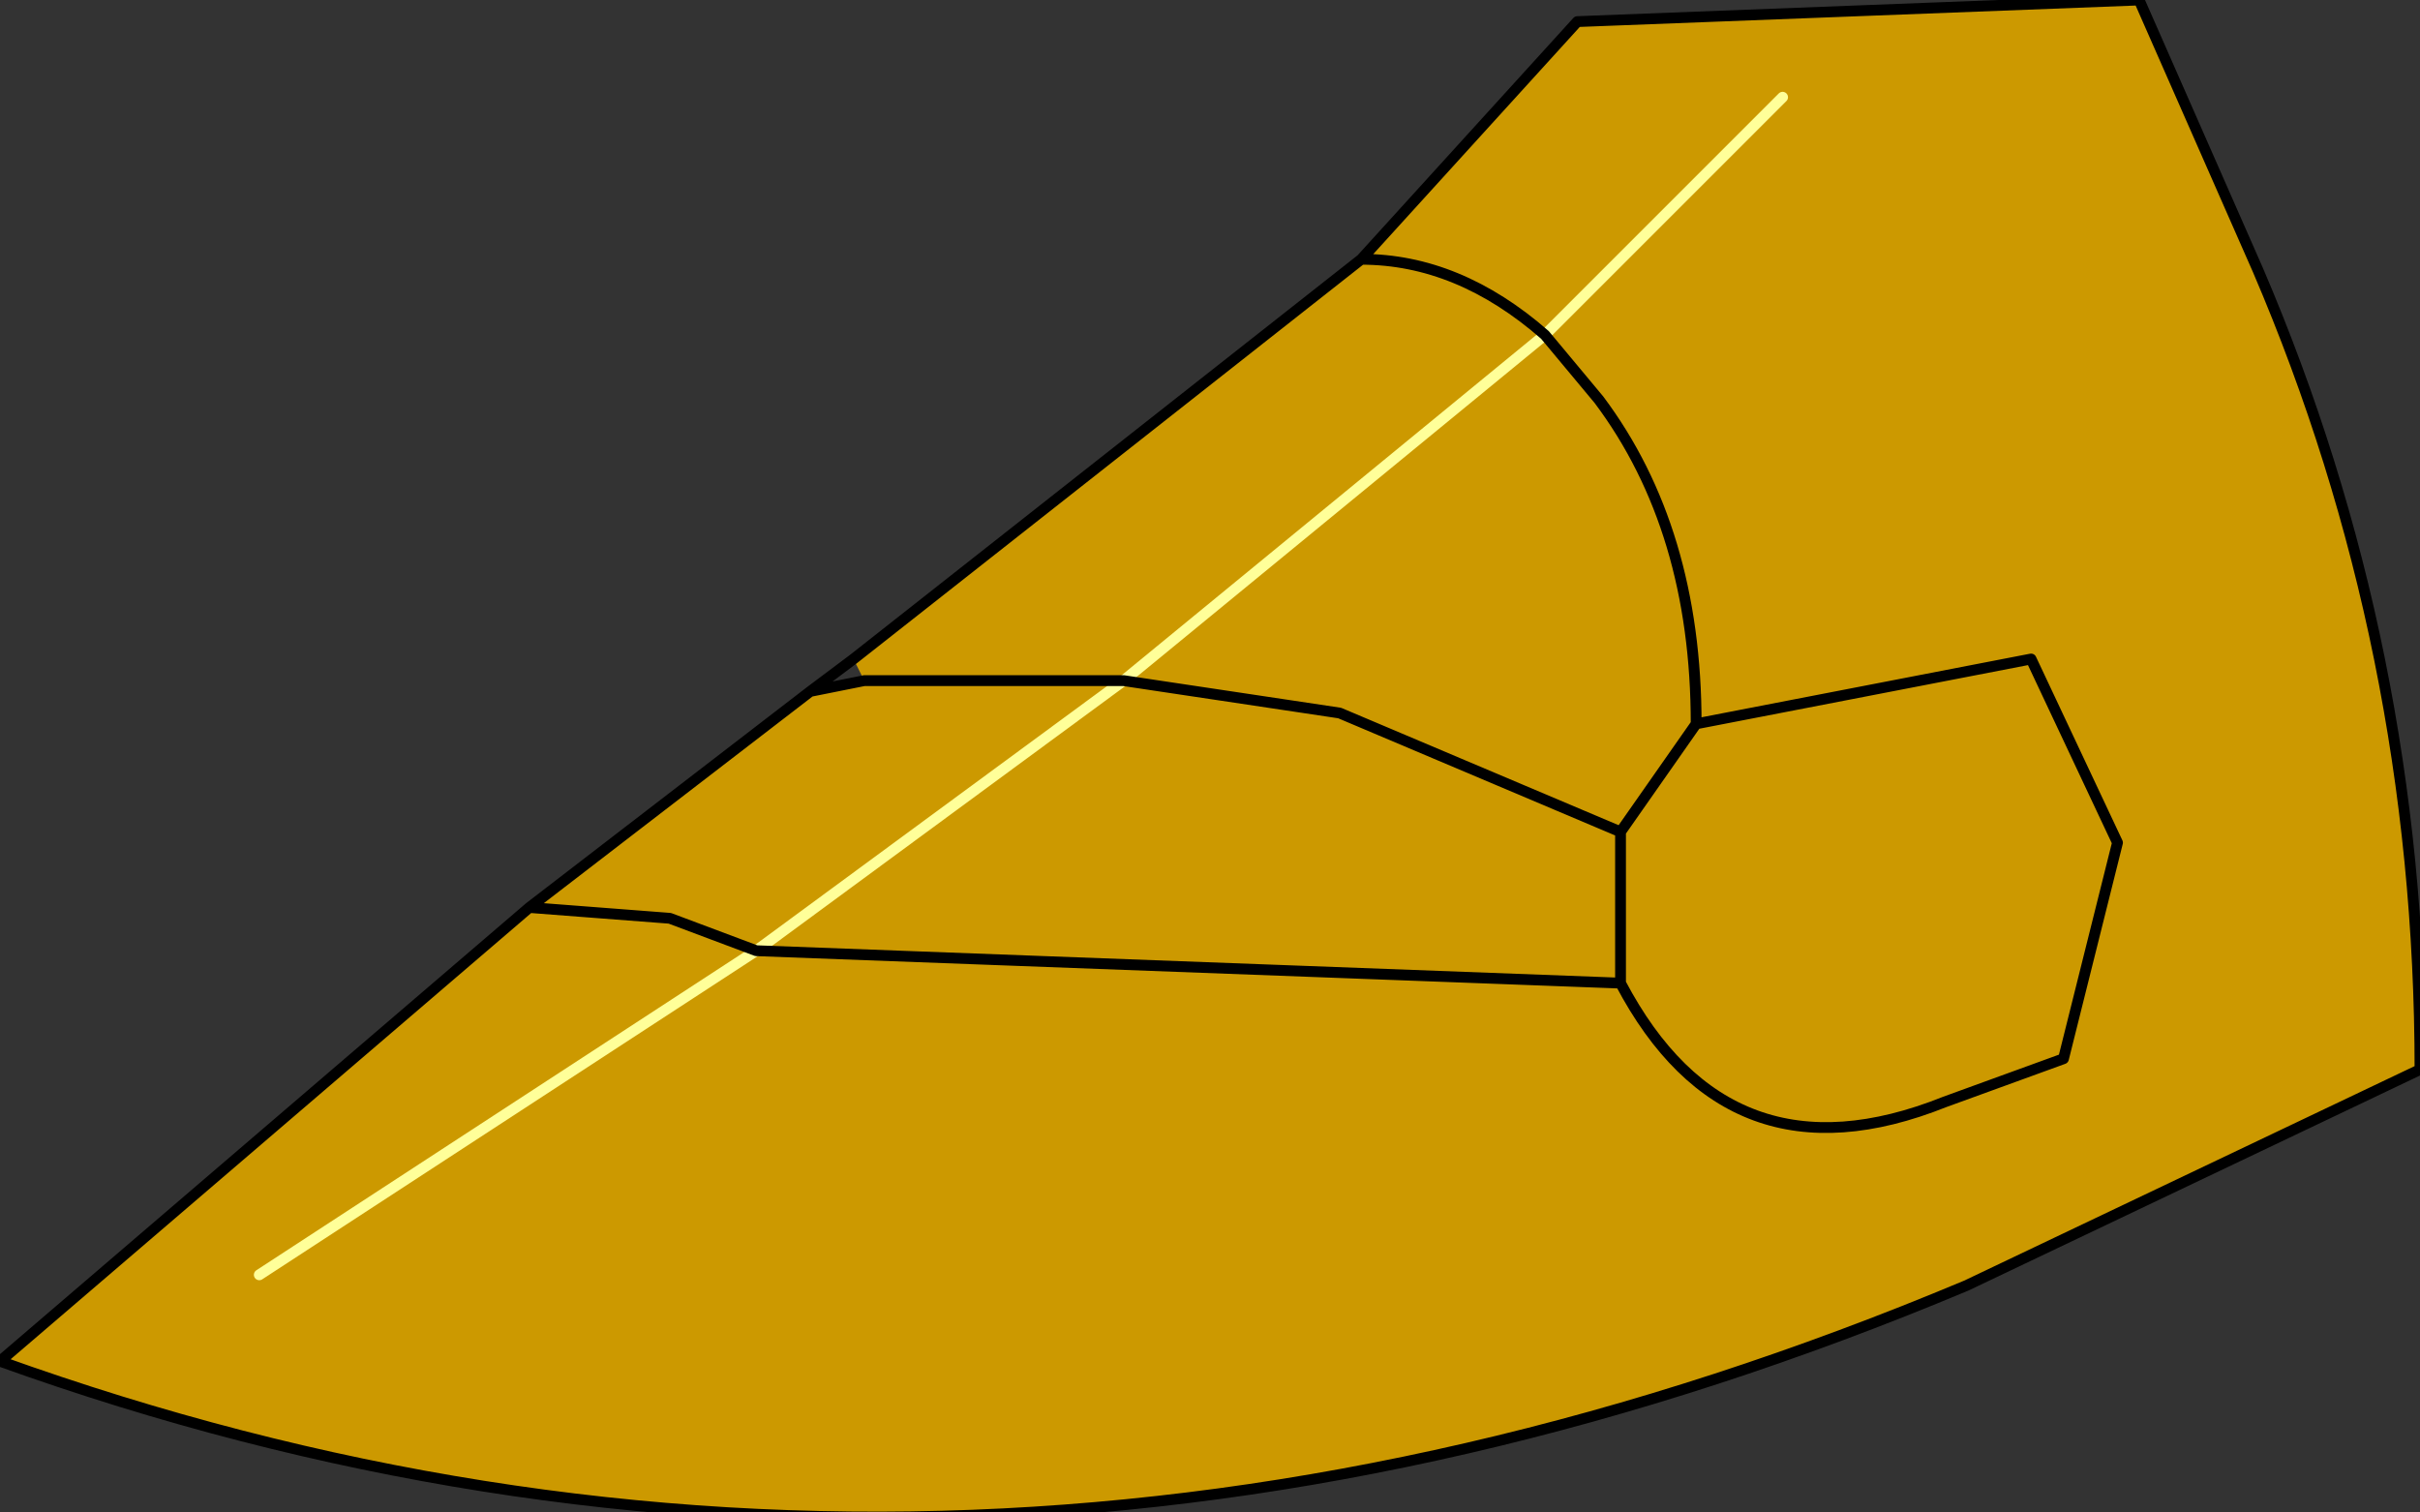 <?xml version="1.0" encoding="UTF-8" standalone="no"?>
<svg xmlns:xlink="http://www.w3.org/1999/xlink" height="7.0px" width="11.2px" xmlns="http://www.w3.org/2000/svg">
  <rect width="100%" height="100%" fill="#333333" stroke="none"/>
  <g transform="matrix(1.0, 0.0, 0.0, 1.0, 2.4, 0.35)">
    <path d="M3.9 0.85 L4.9 -0.25 7.5 -0.35 8.05 0.9 Q8.8 2.65 8.8 4.6 L6.7 5.6 Q2.05 7.55 -2.4 5.95 L0.05 3.85 0.7 3.9 1.1 4.05 0.7 3.9 0.05 3.85 1.35 2.85 1.6 2.8 1.55 2.7 3.9 0.85 Q4.35 0.85 4.75 1.2 4.35 0.85 3.9 0.85 M5.85 0.1 L4.75 1.2 5.85 0.1 M4.75 1.2 L5.0 1.5 Q5.45 2.1 5.45 3.0 L7.0 2.7 7.4 3.55 7.15 4.55 6.6 4.75 Q5.6 5.15 5.1 4.2 L5.1 3.5 5.45 3.0 5.1 3.5 5.1 4.2 Q5.6 5.15 6.6 4.75 L7.15 4.55 7.4 3.55 7.0 2.7 5.45 3.0 Q5.45 2.1 5.0 1.5 L4.75 1.2 2.8 2.8 4.75 1.2 M5.1 3.5 L3.8 2.95 2.8 2.8 3.8 2.95 5.1 3.5 M2.8 2.8 L1.1 4.05 2.8 2.8 1.6 2.8 2.8 2.8 M5.1 4.2 L1.1 4.05 5.1 4.2 M-1.2 5.55 L1.1 4.05 -1.2 5.55" fill="#cc9900" fill-rule="evenodd" stroke="none"/>
    <path d="M4.75 1.2 L5.85 0.1 M4.75 1.2 L2.8 2.8 M1.1 4.05 L2.8 2.8 M1.1 4.05 L-1.2 5.55" fill="none" stroke="#ffff99" stroke-linecap="round" stroke-linejoin="round" stroke-width="0.05"/>
    <path d="M0.05 3.85 L-2.4 5.95 Q2.05 7.55 6.7 5.6 L8.8 4.6 Q8.8 2.65 8.05 0.9 L7.5 -0.35 4.9 -0.25 3.9 0.85 Q4.35 0.85 4.75 1.2 M5.45 3.0 L5.1 3.5 5.1 4.2 Q5.6 5.15 6.6 4.75 L7.15 4.55 7.4 3.55 7.0 2.7 5.45 3.0 Q5.45 2.1 5.0 1.5 L4.75 1.2 M2.8 2.8 L3.8 2.95 5.1 3.5 M1.55 2.7 L1.35 2.85 1.6 2.8 M1.55 2.7 L3.9 0.85 M0.05 3.85 L0.7 3.9 1.1 4.05 5.1 4.2 M2.8 2.8 L1.6 2.8 M1.35 2.85 L0.05 3.85" fill="none" stroke="#000000" stroke-linecap="round" stroke-linejoin="round" stroke-width="0.05"/>
  </g>
</svg>
